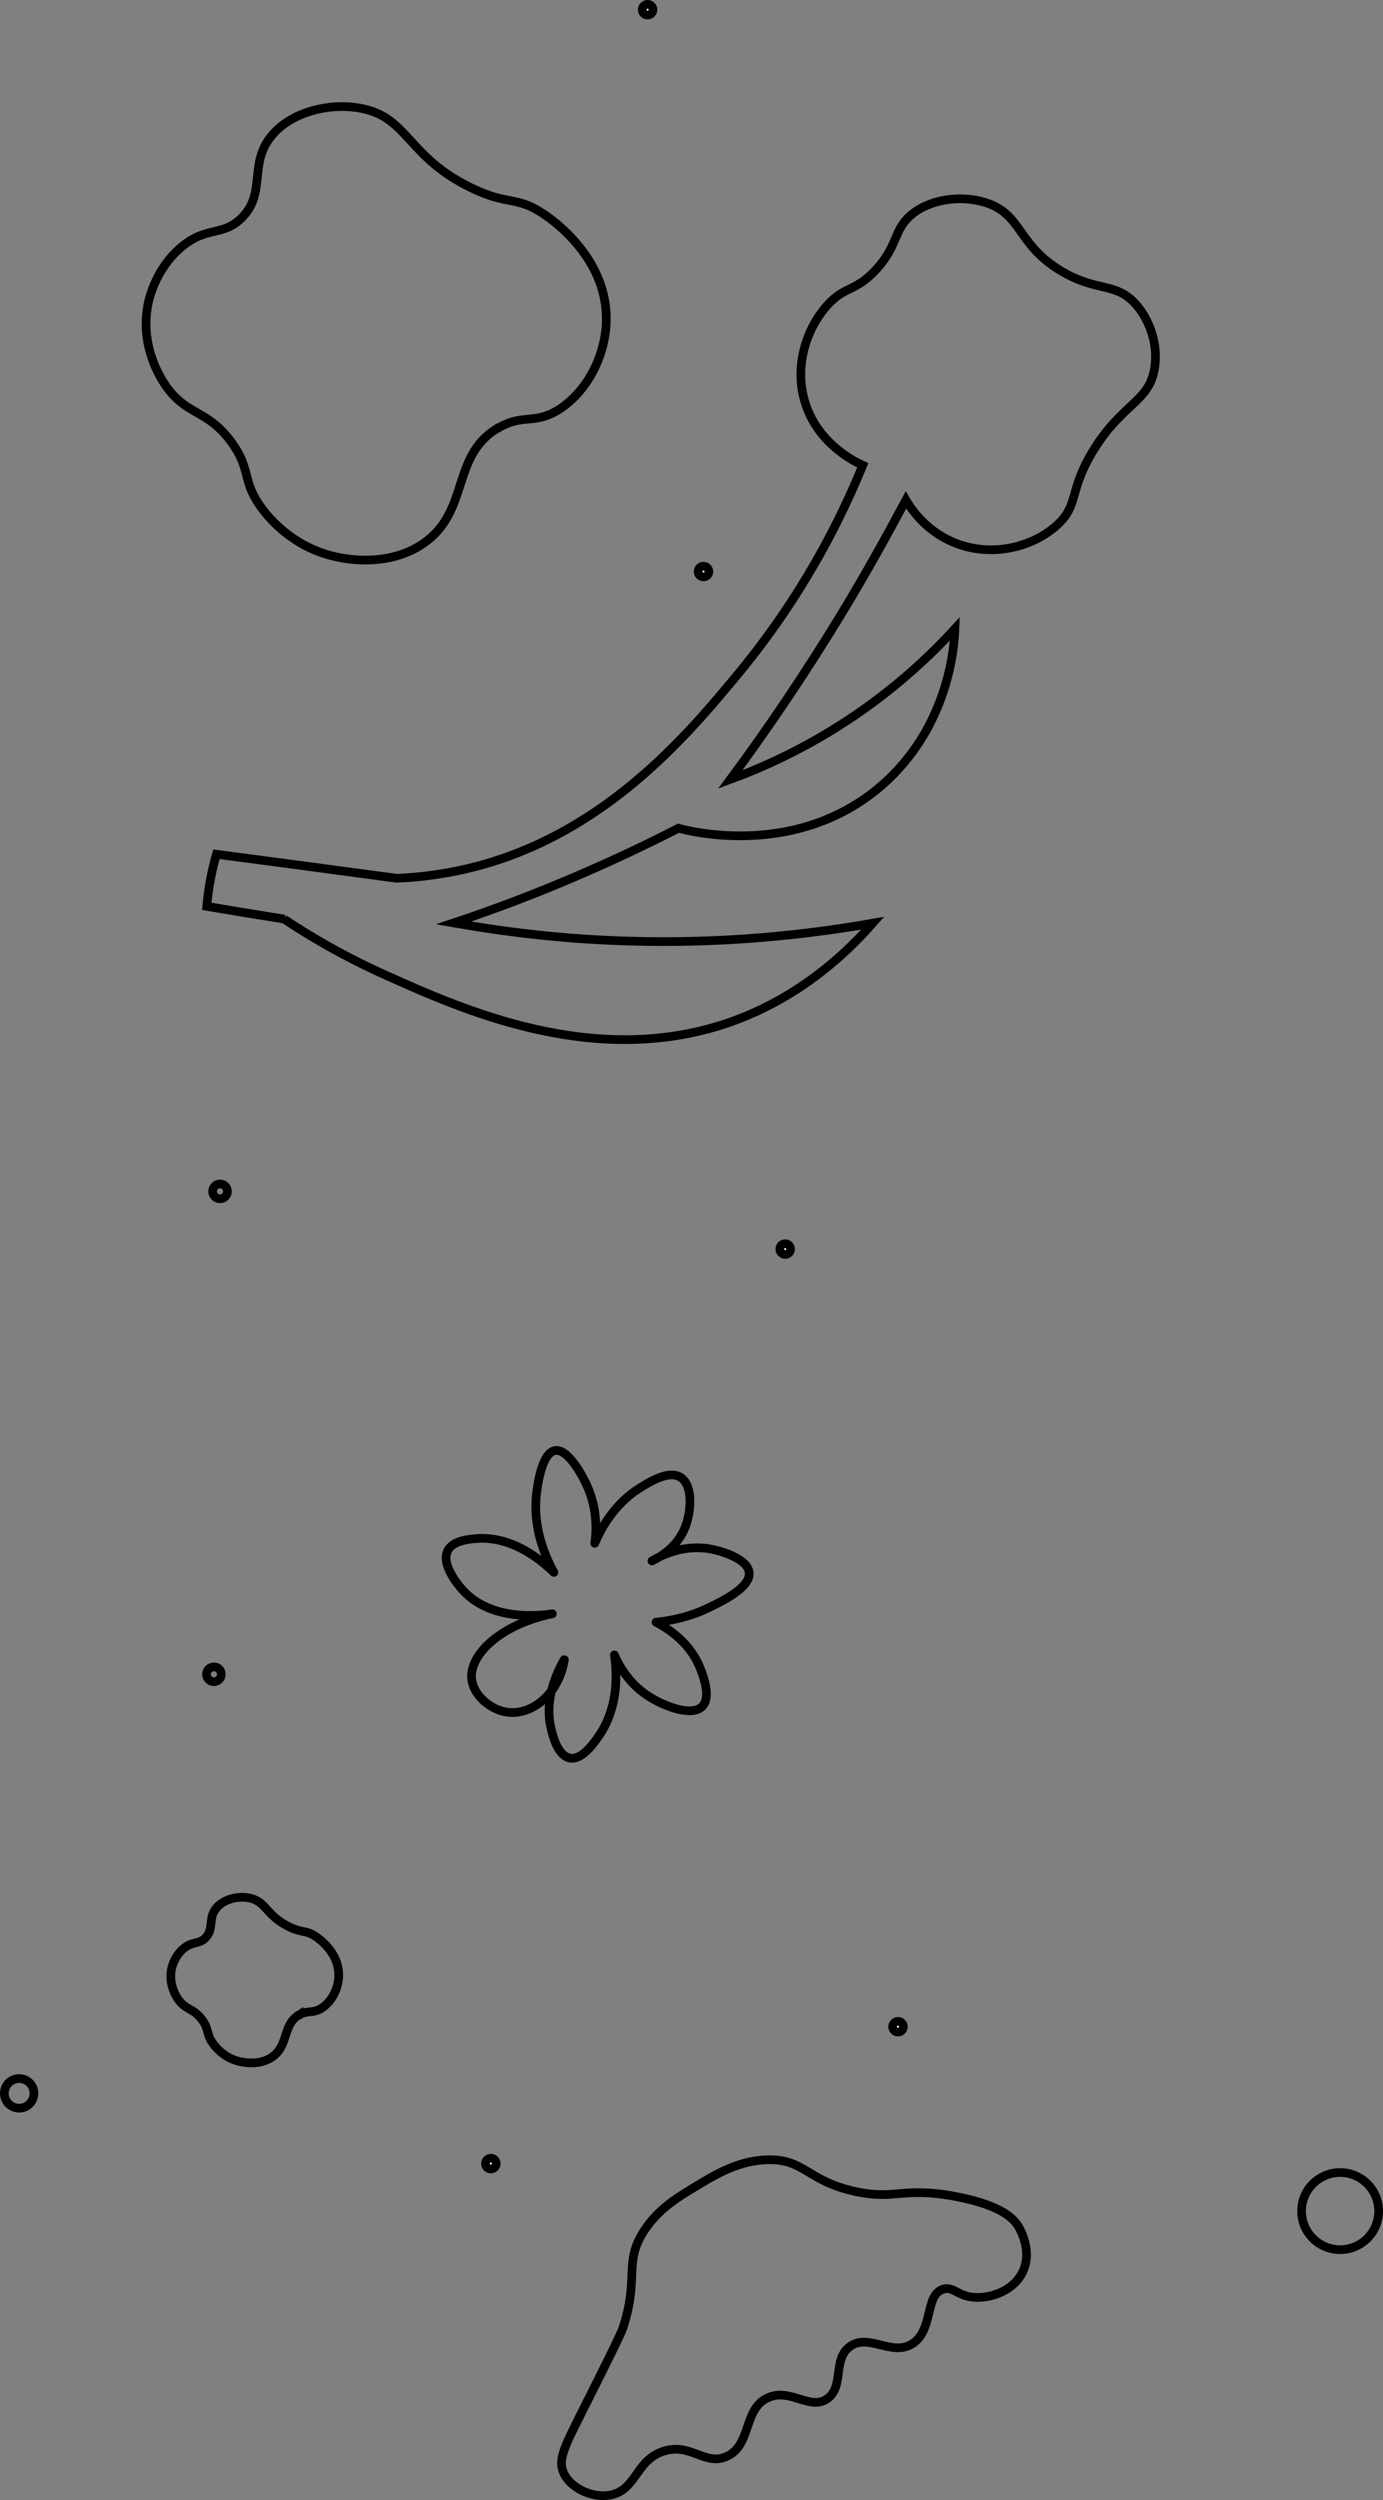 <?xml version="1.0" encoding="UTF-8"?>
<svg id="_Слой_2" data-name="Слой 2" xmlns="http://www.w3.org/2000/svg" viewBox="0 0 54.18 97.9">
  <rect x="0" y="0" width="54.18" height="97.9" fill="#808080" stroke="none"/>
  <defs>
    <style>
      .cls-1 {
        stroke-linejoin: round;
      }

      .cls-1, .cls-2 {
        fill: none;
      }

      .cls-1, .cls-2, .cls-3 {
        stroke: #000;
        stroke-width: .34px;
      }

      .cls-2, .cls-3 {
        stroke-miterlimit: 6.71;
      }

      .cls-3 {
        fill: #fff;
      }
    </style>
  </defs>
  <g id="_Слой_1-2" data-name="Слой 1">
    <g>
      <path class="cls-1" d="M22.11,64.99c-.21,1.33-1.25,2.16-2.19,2.06-.69-.07-1.36-.66-1.44-1.28-.12-.94,1.08-2.15,3.16-2.58-.46.07-2.34.3-3.46-.87-.07-.07-.94-1-.64-1.6.21-.42.91-.46,1.2-.48,1.4-.07,2.5.89,2.96,1.33-.77-1.4-.75-2.53-.68-3.09.03-.22.18-1.58.72-1.68.56-.1,1.18,1.21,1.24,1.34.43.93.39,1.8.32,2.29.56-1.32,1.38-1.93,1.79-2.18.4-.25,1.11-.68,1.56-.41.5.3.44,1.31.2,1.94-.33.86-1.09,1.24-1.31,1.34.32-.19,1.17-.64,2.22-.48.54.09,1.54.41,1.59.94.06.58-1.06,1.12-1.6,1.38-.81.39-1.56.51-2.05.56.44.23,1.35.79,1.75,1.85.1.27.42,1.09.06,1.45-.42.42-1.52-.03-2.07-.38-.82-.51-1.21-1.26-1.37-1.64.11.76.15,2.01-.56,3.1-.17.25-.68,1.04-1.19.94-.46-.09-.66-.85-.72-1.11-.3-1.16.21-2.23.5-2.74h0Z"/>
      <path class="cls-2" d="M19.49,16.77c-1.82,1.08-1.08,3.24-2.89,4.5-1.4.98-3.16.6-3.45.53-1.65-.36-2.6-1.5-2.88-1.88-.82-1.09-.4-1.5-1.2-2.6-.97-1.33-1.77-1.01-2.62-2.28-.19-.29-.94-1.49-.67-3.03.03-.21.28-1.46,1.33-2.34,1-.83,1.59-.4,2.34-1.12,1-.97.28-2.11,1.17-3.21.78-.98,2.35-1.34,3.56-1.09,1.81.36,1.78,1.89,4.27,3.1,1.48.72,1.75.3,2.85,1.03.4.27,2.54,1.78,2.45,4.25-.05,1.28-.7,2.62-1.77,3.35-1.02.69-1.47.19-2.46.78h-.02Z"/>
      <path class="cls-2" d="M11.72,78.89c-.66.4-.4,1.19-1.05,1.65-.51.36-1.15.21-1.26.19-.6-.13-.95-.55-1.05-.69-.3-.4-.15-.55-.44-.95-.36-.48-.65-.37-.96-.83-.07-.11-.34-.54-.25-1.11.01-.07.1-.53.48-.85.36-.3.58-.15.85-.41.36-.36.1-.77.43-1.17.29-.36.86-.49,1.3-.4.66.13.65.69,1.56,1.13.54.26.64.11,1.04.38.15.1.93.65.9,1.56-.02.47-.25.96-.65,1.23-.38.25-.54.07-.9.28h0Z"/>
      <path class="cls-2" d="M27.23,85.63c.76-.46,1.68-1.03,2.83-1.06,1.46-.04,1.56.83,3.44,1.24,1.59.35,1.84-.2,3.95.2,1.82.35,2.26.88,2.44,1.16.03.05.59.95.17,1.8-.35.72-1.2,1.01-1.82.99-.72-.02-.89-.46-1.3-.32-.71.23-.37,1.6-1.19,2.13-.8.52-1.72-.42-2.45.11-.7.5-.21,1.6-.91,2.06-.68.45-1.44-.45-2.31-.05-.97.44-.63,1.85-1.6,2.29-.85.4-1.42-.54-2.48-.2-1.1.35-1.06,1.52-2.09,1.72-.71.13-1.56-.27-1.83-.87-.23-.52.04-1.03.67-2.29,1.05-2.09,1.57-3.13,1.66-3.4.64-1.97.01-2.55.83-3.8.54-.83,1.27-1.27,1.97-1.7h0Z"/>
      <path class="cls-2" d="M11.13,35.99c.87.58,2.23,1.41,3.97,2.19,3.03,1.36,8.14,3.65,13.37,1.89,1.24-.42,3.5-1.4,5.72-3.92-2.63.46-5.86.81-9.55.7-2.56-.07-4.87-.36-6.87-.71,1.59-.53,3.27-1.16,5.04-1.93,1.34-.58,2.6-1.18,3.77-1.78.32.09,4.56,1.23,7.92-1.64,2.73-2.34,2.89-5.62,2.91-6.17-.98,1.07-2.37,2.38-4.23,3.6-1.69,1.11-3.29,1.83-4.57,2.3,1.46-1.97,2.95-4.17,4.42-6.59.9-1.49,1.71-2.95,2.46-4.35.18.31.81,1.29,2.06,1.73,1.4.5,2.93.09,3.85-.74.89-.81.45-1.33,1.43-2.93,1.14-1.86,2.18-1.89,2.4-3.21.15-.89-.16-1.85-.71-2.49-.8-.92-1.53-.48-2.95-1.33-1.74-1.04-1.52-2.23-2.97-2.68-.89-.28-2.09-.17-2.86.45-.76.61-.52,1.21-1.44,2.2-.79.84-1.17.61-1.84,1.32-.79.83-1.38,2.34-.93,3.83.5,1.68,2.03,2.38,2.27,2.49-1.53,3.74-3.44,6.41-4.82,8.09-2.06,2.49-5.48,6.62-11.02,7.78-1.01.21-1.87.28-2.43.3-2.35-.32-4.7-.63-7.05-.94-.09.3-.17.64-.24,1.01-.07.37-.11.72-.14,1.03,1.02.17,2.03.34,3.05.5h0Z"/>
      <circle class="cls-2" cx=".75" cy="81.97" r=".58"/>
      <circle class="cls-3" cx="35.18" cy="79.36" r=".21"/>
      <circle class="cls-3" cx="30.76" cy="48.91" r=".21"/>
      <circle class="cls-3" cx="19.23" cy="84.72" r=".21"/>
      <circle class="cls-2" cx="52.5" cy="86.58" r="1.51"/>
      <circle class="cls-3" cx="25.37" cy=".38" r=".21"/>
      <circle class="cls-2" cx="8.38" cy="65.56" r=".29"/>
      <circle class="cls-3" cx="27.56" cy="22.38" r=".21"/>
      <circle class="cls-2" cx="8.62" cy="46.65" r=".29"/>
    </g>
  </g>
</svg>
